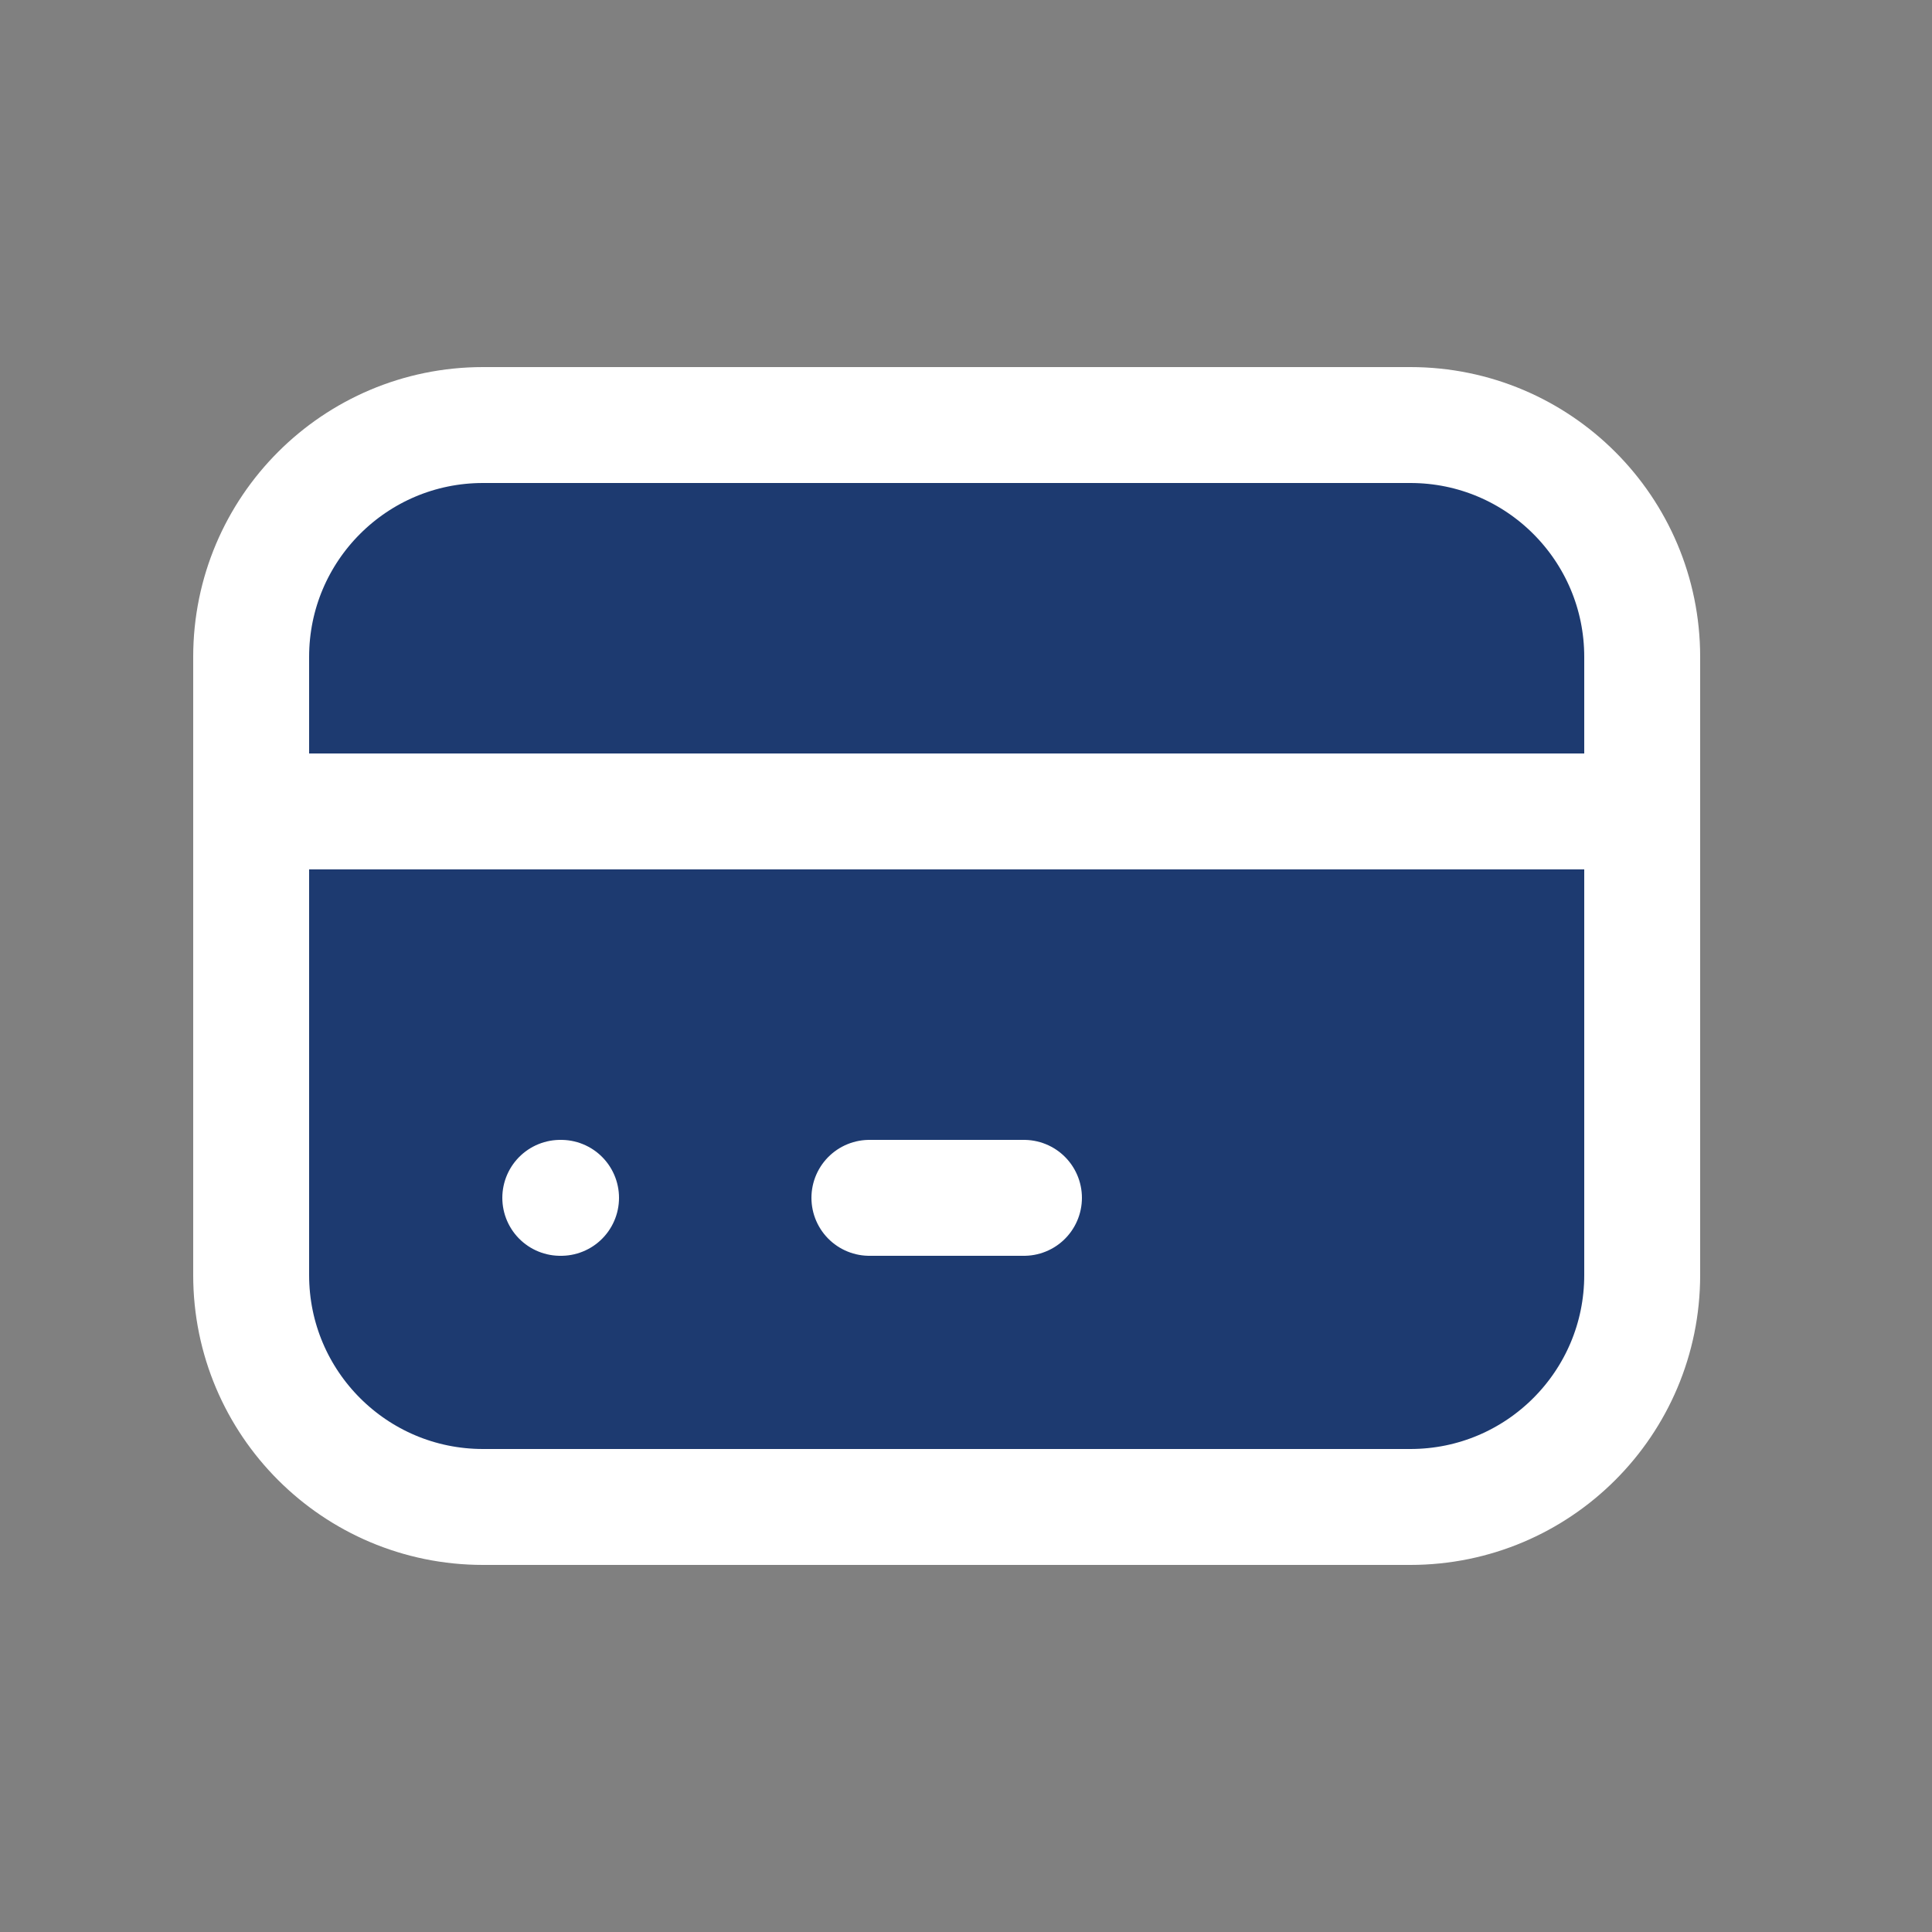 <svg width="25" height="25" viewBox="0 0 25 25" fill="none" xmlns="http://www.w3.org/2000/svg">
<rect x="0" y="0" width="25" height="25" fill="#808080" stroke="none"/>
<path d="M18.25 5.5H6.25C4.593 5.5 3.25 6.843 3.25 8.5V16.5C3.25 18.157 4.593 19.5 6.25 19.5H18.25C19.907 19.5 21.25 18.157 21.25 16.5V8.5C21.25 6.843 19.907 5.5 18.25 5.5Z" fill="#1D3A70"/>
<path d="M3.25 10.5H21.25M7.25 15.5H7.26M11.25 15.5H13.25M6.25 5.5H18.25C19.907 5.5 21.25 6.843 21.25 8.5V16.5C21.25 18.157 19.907 19.5 18.25 19.5H6.25C4.593 19.5 3.25 18.157 3.25 16.5V8.5C3.25 6.843 4.593 5.5 6.25 5.5Z" stroke="white" stroke-width="1.5" stroke-linecap="round" stroke-linejoin="round"/>
</svg>
